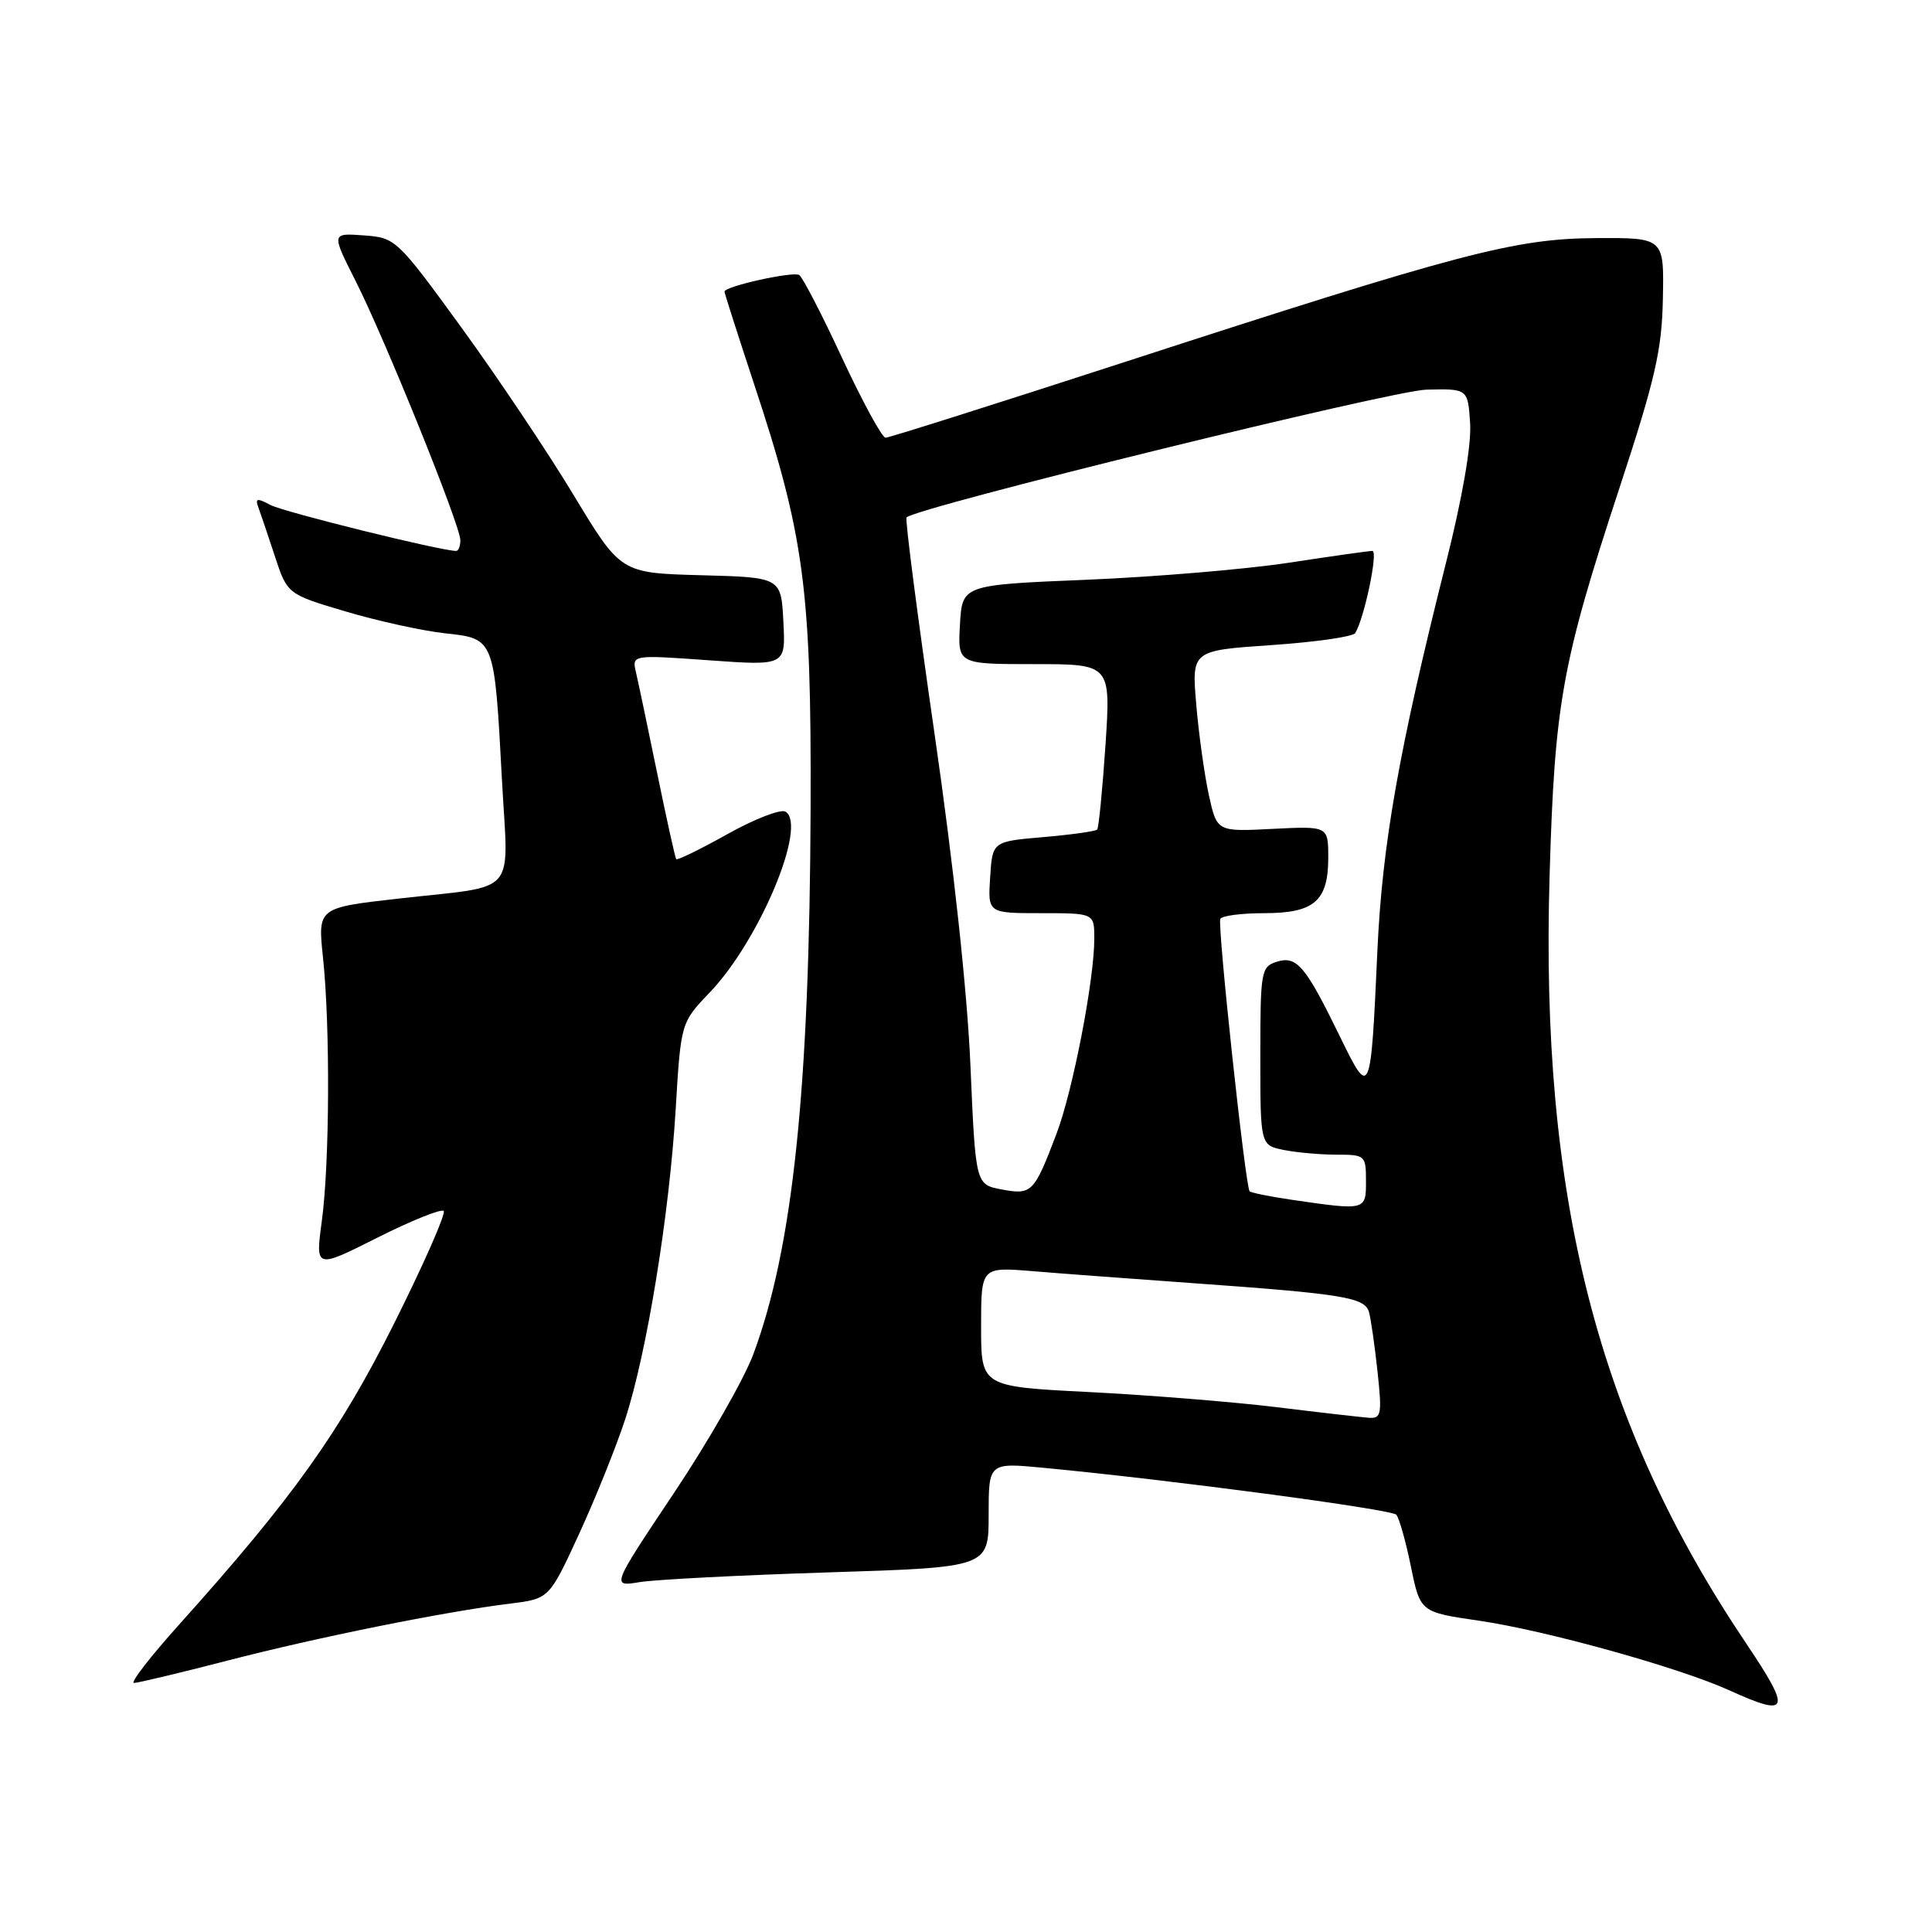 <?xml version="1.0" encoding="UTF-8" standalone="no"?>
<!DOCTYPE svg PUBLIC "-//W3C//DTD SVG 1.1//EN" "http://www.w3.org/Graphics/SVG/1.1/DTD/svg11.dtd" >
<svg xmlns="http://www.w3.org/2000/svg" xmlns:xlink="http://www.w3.org/1999/xlink" version="1.1" viewBox="0 0 256 256">
 <g >
 <path fill="currentColor"
d=" M 231.37 217.75 C 211.70 188.51 204.06 158.68 205.33 116.00 C 206.00 93.16 206.96 87.85 214.56 64.74 C 219.34 50.19 220.21 46.40 220.34 39.56 C 220.50 31.50 220.50 31.50 211.50 31.55 C 200.72 31.61 193.55 33.50 148.84 48.03 C 131.97 53.51 117.80 58.00 117.34 58.00 C 116.88 58.00 114.30 53.26 111.60 47.47 C 108.91 41.67 106.34 36.71 105.90 36.44 C 105.07 35.93 96.00 37.94 96.00 38.64 C 96.00 38.85 97.75 44.31 99.88 50.77 C 106.58 70.99 107.51 77.96 107.41 107.00 C 107.27 144.30 105.07 165.33 99.82 179.44 C 98.61 182.70 93.88 190.98 89.31 197.82 C 81.00 210.26 81.00 210.26 84.75 209.64 C 86.81 209.30 98.06 208.72 109.75 208.35 C 131.00 207.68 131.00 207.68 131.00 200.74 C 131.00 193.80 131.00 193.80 138.25 194.49 C 155.21 196.10 184.38 199.99 185.02 200.71 C 185.40 201.15 186.27 204.23 186.95 207.56 C 188.19 213.62 188.19 213.62 196.04 214.76 C 204.84 216.05 222.48 220.95 229.13 223.97 C 237.13 227.60 237.43 226.77 231.37 217.75 Z  M 30.10 220.05 C 42.01 216.96 58.86 213.56 67.64 212.48 C 72.78 211.84 72.78 211.84 76.77 203.17 C 78.96 198.40 81.70 191.57 82.86 188.00 C 85.73 179.17 88.69 160.93 89.53 147.00 C 90.22 135.50 90.22 135.50 94.05 131.50 C 100.61 124.65 107.02 109.37 104.09 107.55 C 103.46 107.17 100.01 108.50 96.40 110.52 C 92.80 112.53 89.74 114.03 89.60 113.84 C 89.46 113.65 88.33 108.55 87.09 102.50 C 85.85 96.45 84.58 90.43 84.28 89.13 C 83.72 86.76 83.72 86.76 93.92 87.49 C 104.11 88.22 104.11 88.22 103.80 82.36 C 103.50 76.50 103.50 76.50 92.87 76.22 C 82.25 75.93 82.25 75.93 76.02 65.62 C 72.60 59.94 65.90 49.95 61.14 43.40 C 52.60 31.66 52.42 31.50 48.20 31.19 C 43.91 30.88 43.91 30.88 47.10 37.19 C 51.02 44.94 61.00 69.63 61.00 71.58 C 61.00 72.36 60.75 73.00 60.44 73.00 C 58.42 73.00 37.57 67.84 35.83 66.91 C 34.11 65.99 33.80 66.03 34.20 67.13 C 34.48 67.89 35.47 70.80 36.39 73.61 C 38.07 78.73 38.07 78.73 45.79 81.02 C 50.03 82.28 55.94 83.58 58.93 83.91 C 65.56 84.63 65.50 84.48 66.51 103.32 C 67.35 119.02 68.90 117.24 52.80 119.07 C 42.10 120.28 42.10 120.28 42.80 126.89 C 43.76 135.96 43.68 154.18 42.64 161.81 C 41.79 168.13 41.79 168.13 50.00 164.00 C 54.51 161.73 58.47 160.14 58.79 160.46 C 59.11 160.78 56.18 167.45 52.27 175.27 C 45.01 189.79 38.81 198.48 23.75 215.25 C 19.92 219.51 17.22 223.00 17.75 223.00 C 18.27 223.00 23.83 221.67 30.10 220.05 Z  M 169.00 186.44 C 163.22 185.74 152.09 184.85 144.25 184.45 C 130.00 183.73 130.00 183.73 130.00 175.80 C 130.00 167.88 130.00 167.88 136.75 168.43 C 140.46 168.74 150.03 169.45 158.00 170.02 C 178.03 171.45 180.85 171.91 181.40 173.86 C 181.65 174.76 182.16 178.31 182.53 181.75 C 183.14 187.43 183.03 187.99 181.35 187.86 C 180.33 187.78 174.78 187.15 169.00 186.44 Z  M 171.18 158.98 C 168.26 158.55 165.74 158.04 165.58 157.85 C 165.01 157.16 161.28 122.49 161.70 121.75 C 161.93 121.34 164.53 121.00 167.49 121.00 C 174.14 121.00 176.00 119.40 176.00 113.66 C 176.00 109.46 176.00 109.46 168.62 109.83 C 161.25 110.21 161.25 110.21 160.18 105.35 C 159.60 102.68 158.84 97.28 158.51 93.35 C 157.90 86.20 157.90 86.20 168.46 85.48 C 174.28 85.08 179.27 84.37 179.57 83.89 C 180.78 81.93 182.65 73.00 181.85 73.00 C 181.37 73.00 176.38 73.71 170.74 74.57 C 165.11 75.43 153.07 76.44 144.00 76.82 C 127.50 77.50 127.50 77.50 127.20 82.75 C 126.90 88.00 126.90 88.00 137.04 88.00 C 147.19 88.00 147.19 88.00 146.48 98.75 C 146.08 104.66 145.59 109.69 145.38 109.92 C 145.17 110.15 141.96 110.60 138.25 110.92 C 131.50 111.50 131.50 111.50 131.20 116.25 C 130.89 121.00 130.89 121.00 137.95 121.00 C 145.00 121.00 145.00 121.00 145.00 124.37 C 145.00 129.84 142.16 144.50 140.00 150.21 C 137.02 158.05 136.72 158.36 132.74 157.61 C 129.27 156.96 129.27 156.96 128.59 141.23 C 128.18 131.52 126.36 114.68 123.83 97.22 C 121.58 81.66 119.91 68.77 120.12 68.56 C 121.52 67.21 184.46 51.74 189.00 51.63 C 194.50 51.50 194.50 51.50 194.80 56.11 C 194.98 58.96 193.77 66.00 191.59 74.62 C 185.36 99.38 183.15 111.88 182.51 126.00 C 181.63 145.46 181.57 145.60 177.56 137.37 C 172.98 127.97 171.83 126.60 169.17 127.44 C 167.10 128.10 167.00 128.70 167.00 139.94 C 167.00 151.75 167.00 151.75 170.12 152.38 C 171.84 152.72 174.99 153.00 177.12 153.00 C 180.89 153.00 181.00 153.10 181.00 156.50 C 181.00 160.41 181.01 160.41 171.18 158.98 Z "/>
</g>
</svg>